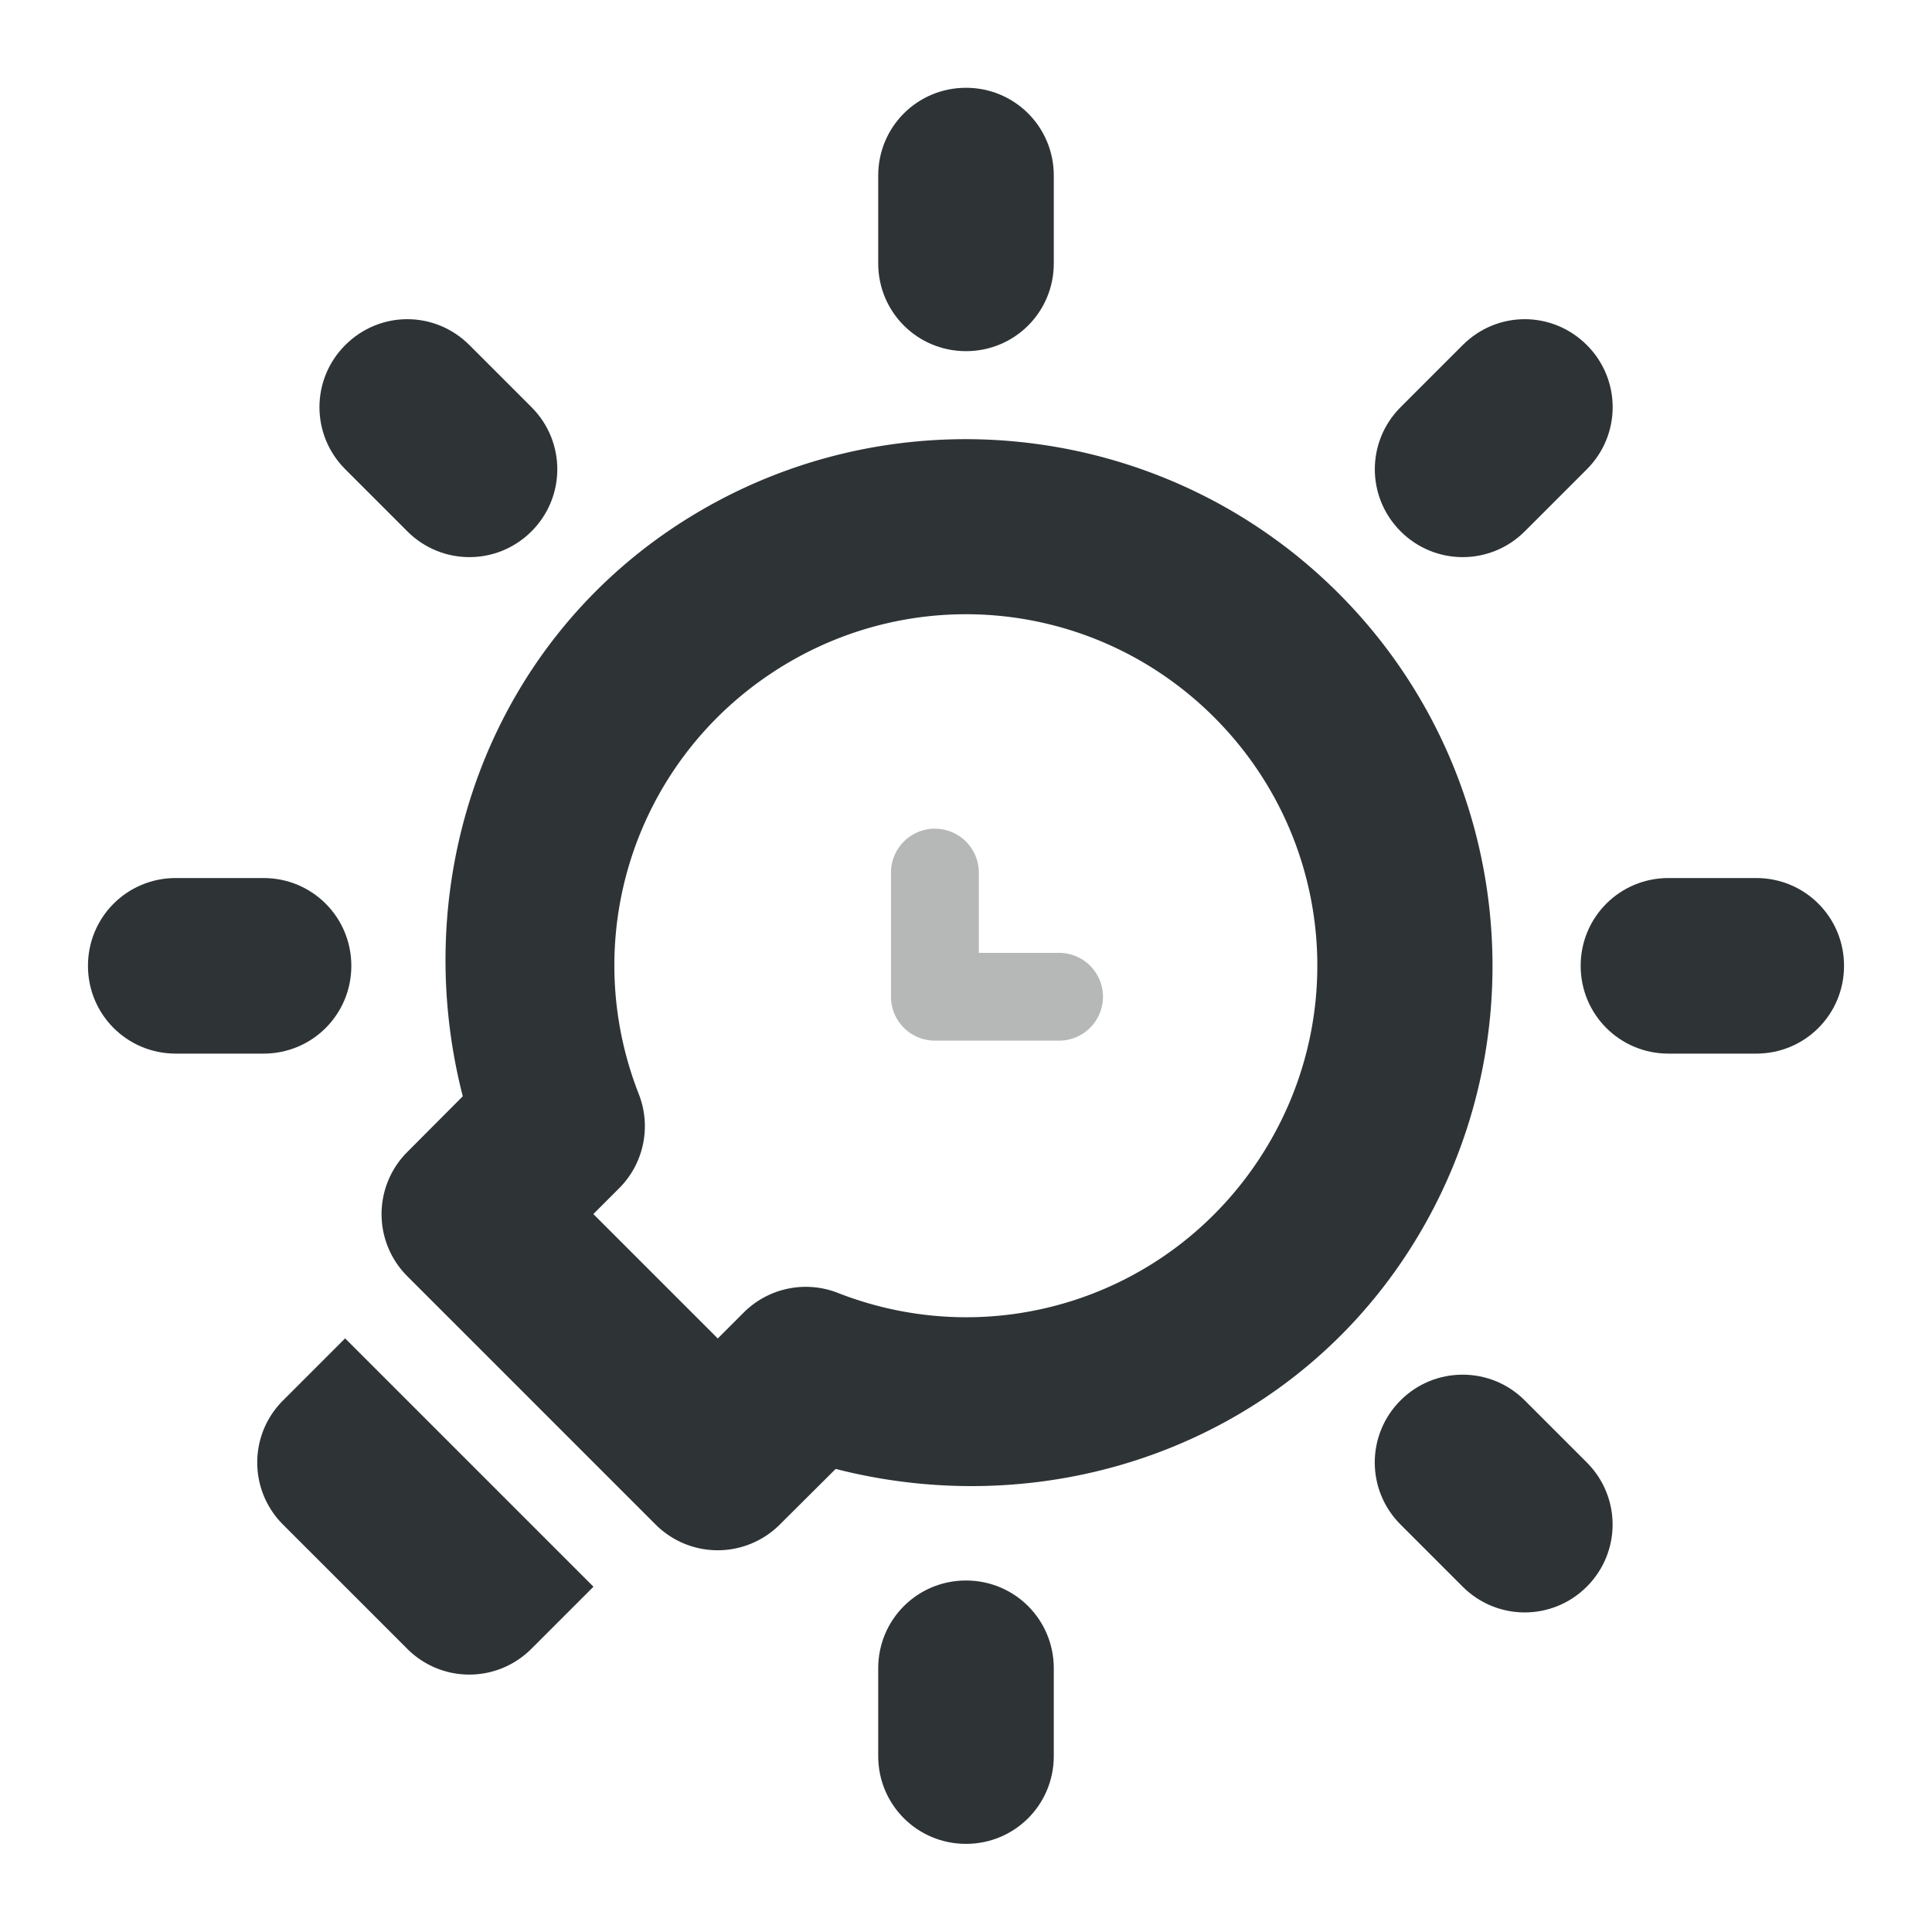 <svg height="22" viewBox="0 0 22 22" width="22" xmlns="http://www.w3.org/2000/svg"><g fill="#2e3436" transform="matrix(.707 .707 -.707 .707 11 -4.556)"><path d="m10.996 5c-2.835.001-5.293 2.002-5.871 4.777-.528 2.533.689 5.035 2.873 6.326l.002.898a1 1 0 0 0 1 .998h4a1 1 0 0 0 1-.998l.002-.9c2.183-1.292 3.399-3.797 2.869-6.33-.581-2.775-3.04-4.773-5.875-4.771zm0 2c1.9-.001 3.529 1.322 3.918 3.182.389 1.86-.572 3.723-2.312 4.484a1 1 0 0 0 -.6.914v.42h-2.004v-.418a1 1 0 0 0 -.6-.914c-1.741-.76-2.704-2.624-2.316-4.484.388-1.86 2.014-3.183 3.914-3.184zm-1.996 12v1c0 .554.446 1 1 1h2c.554 0 1-.446 1-1v-1z"/><path d="m9.645 10.146a.5.5 0 0 0 0 .707l1 1a.5.5 0 0 0 .707 0l1-1a.5.5 0 0 0 0-.707.5.5 0 0 0 -.707 0l-.646.646-.646-.646a.5.5 0 0 0 -.707 0z" fill-opacity=".35"/><path d="m3.929 3.929c-.392.392-.392 1.022 0 1.414l.707.707c.392.392 1.022.392 1.414 0 .392-.392.392-1.022 0-1.414l-.707-.707c-.392-.392-1.022-.392-1.414 0zm-2.636 6.363c-.181.181-.291.431-.291.708 0 .554.446 1.0 1.0 1h1c.554 0 1-.446 1-1s-.446-1-1-1h-1c-.277 0-.528.111-.708.291zm8.999-8.999c-.181.181-.291.431-.291.708v1c0 .554.446 1.0 1.0 1s1-.446 1-1v-1c0-.554-.446-1-1-1-.277 0-.528.111-.708.291zm-6.363 15.364c-.392.392-.392 1.022 0 1.414.392.392 1.022.392 1.414 0l.707-.707c.392-.392.392-1.022 0-1.414-.392-.392-1.022-.392-1.414 0zm12.021-12.021c-.392.392-.392 1.022 0 1.414.392.392 1.022.392 1.414 0l.707-.707c.392-.392.392-1.022 0-1.414-.392-.392-1.022-.392-1.414 0zm2.342 5.657c-.181.181-.293.43-.293.707 0 .554.446 1.0 1.0 1h1c.554 0 1-.446 1-1s-.446-1-1-1h-1c-.277 0-.526.112-.707.293zm-2.342 5.657c-.392.392-.392 1.022 0 1.414l.707.707c.392.392 1.022.392 1.414 0 .392-.392.392-1.022 0-1.414l-.707-.707c-.392-.392-1.022-.392-1.414 0z"/></g></svg>